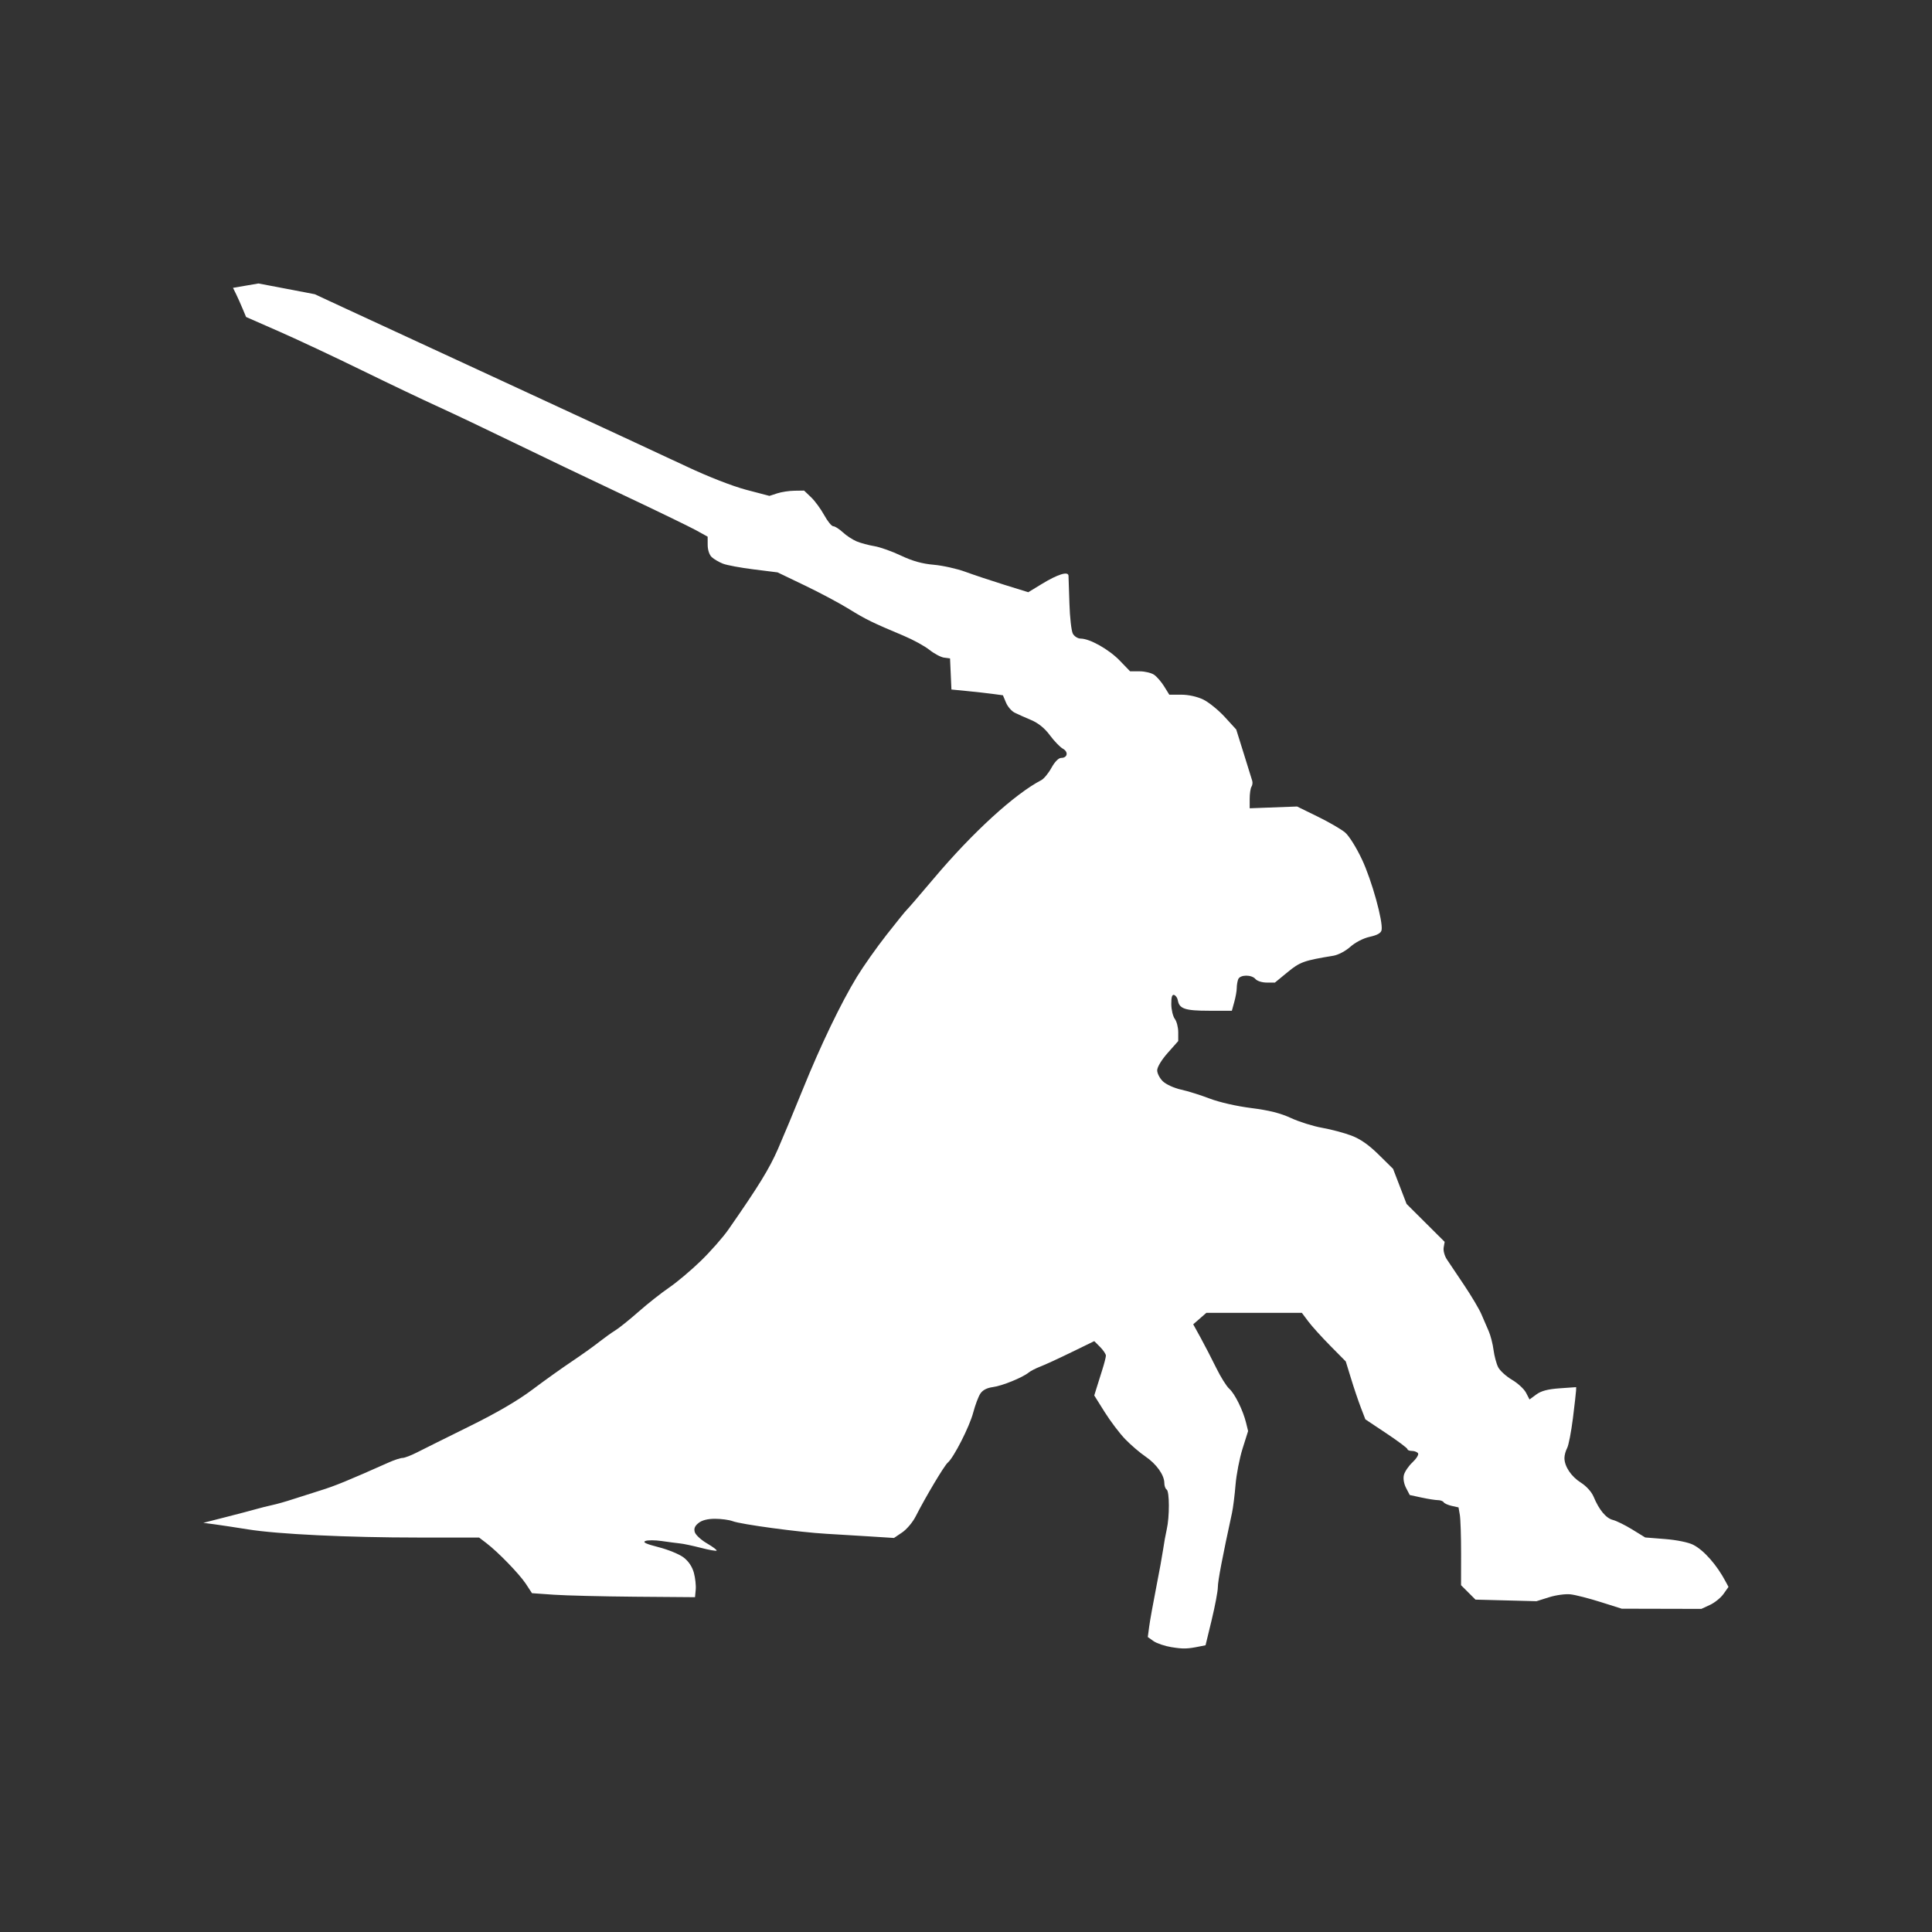 <?xml version="1.0" encoding="UTF-8" standalone="no"?>
<svg
   width="41.5mm"
   height="41.5mm"
   viewBox="0 0 41.5 41.5"
   version="1.1"
   id="svg8"
   inkscape:version="1.3.2 (091e20ef0f, 2023-11-25, custom)"
   inkscape:export-filename="./Devil May Cry Peak of Combat.png"
   inkscape:export-xdpi="156.68434"
   inkscape:export-ydpi="156.68434"
   sodipodi:docname="Devil May Cry Peak of Combat.svg"
   xml:space="preserve"
   xmlns:inkscape="http://www.inkscape.org/namespaces/inkscape"
   xmlns:sodipodi="http://sodipodi.sourceforge.net/DTD/sodipodi-0.dtd"
   xmlns="http://www.w3.org/2000/svg"
   xmlns:svg="http://www.w3.org/2000/svg"
   xmlns:rdf="http://www.w3.org/1999/02/22-rdf-syntax-ns#"
   xmlns:cc="http://creativecommons.org/ns#"
   xmlns:dc="http://purl.org/dc/elements/1.1/"><rect x="0" y="0" width="41.5" height="41.5" fill="#333333" stroke="none"/><sodipodi:namedview
     id="base"
     pagecolor="#000000"
     bordercolor="#666666"
     borderopacity="1.0"
     inkscape:pageopacity="0"
     inkscape:pageshadow="2"
     inkscape:zoom="5.0185181"
     inkscape:cx="19.82657"
     inkscape:cy="124.73802"
     inkscape:document-units="mm"
     inkscape:current-layer="layer2"
     inkscape:document-rotation="0"
     showgrid="false"
     fit-margin-top="0"
     fit-margin-left="0"
     fit-margin-right="0"
     fit-margin-bottom="0"
     inkscape:snap-page="true"
     inkscape:window-width="1920"
     inkscape:window-height="1050"
     inkscape:window-x="0"
     inkscape:window-y="330"
     inkscape:window-maximized="1"
     inkscape:showpageshadow="0"
     inkscape:pagecheckerboard="1"
     inkscape:deskcolor="#000000" /><defs
     id="defs2"><clipPath
       clipPathUnits="userSpaceOnUse"
       id="clipPath879"><rect
         style="fill:#ffffff;stroke-width:5;paint-order:stroke fill markers;stop-color:#000000"
         id="rect881"
         width="41.5"
         height="41.5"
         x="12.293"
         y="125.483" /></clipPath><clipPath
       clipPathUnits="userSpaceOnUse"
       id="clipPath384"><rect
         style="fill:#e5e5e5;stroke-width:4.14;stroke-linecap:round;stroke-linejoin:round;stroke-miterlimit:50;-inkscape-stroke:none;paint-order:markers fill stroke;stop-color:#000000"
         id="rect386"
         width="41.5"
         height="41.5"
         x="12.293"
         y="125.483" /></clipPath></defs><g
     inkscape:label="Layer 1"
     inkscape:groupmode="layer"
     id="layer1"
     transform="translate(-12.293,-125.483)"
     style="display:inline;opacity:0.478" /><g
     inkscape:groupmode="layer"
     id="layer2"
     inkscape:label="Layer 2"
     style="display:inline"><path
       style="display:inline;opacity:1;fill:#ffffff;stroke-width:0.19"
       d="m 25.17,35.383 c -0.147,-0.024 -0.323,-0.083 -0.391,-0.131 l -0.124,-0.088 0.03,-0.226 c 0.016,-0.124 0.084,-0.498 0.149,-0.83 0.066,-0.332 0.133,-0.705 0.151,-0.83 0.017,-0.124 0.052,-0.317 0.077,-0.427 0.062,-0.271 0.06,-0.816 -0.002,-0.855 -0.028,-0.017 -0.05,-0.081 -0.05,-0.141 -2.85e-4,-0.171 -0.17,-0.409 -0.406,-0.569 -0.118,-0.08 -0.313,-0.247 -0.433,-0.371 -0.12,-0.124 -0.319,-0.387 -0.442,-0.583 l -0.224,-0.357 0.045,-0.146 c 0.025,-0.08 0.081,-0.259 0.125,-0.398 0.044,-0.138 0.08,-0.279 0.08,-0.312 -1.36e-4,-0.033 -0.057,-0.117 -0.125,-0.186 l -0.125,-0.125 -0.491,0.239 c -0.27,0.132 -0.57,0.27 -0.667,0.307 -0.097,0.037 -0.21,0.095 -0.251,0.129 -0.133,0.108 -0.569,0.286 -0.769,0.312 -0.128,0.017 -0.22,0.065 -0.27,0.142 -0.042,0.064 -0.11,0.246 -0.152,0.405 -0.078,0.3 -0.419,0.969 -0.547,1.076 -0.074,0.062 -0.48,0.743 -0.689,1.155 -0.063,0.124 -0.193,0.279 -0.29,0.344 l -0.176,0.119 -0.503,-0.032 c -0.277,-0.018 -0.707,-0.044 -0.955,-0.058 -0.569,-0.032 -1.828,-0.202 -2.008,-0.271 -0.074,-0.028 -0.245,-0.051 -0.378,-0.051 -0.159,0 -0.281,0.031 -0.355,0.091 -0.081,0.065 -0.103,0.121 -0.079,0.198 0.019,0.059 0.136,0.167 0.262,0.24 0.125,0.073 0.218,0.143 0.206,0.155 -0.012,0.012 -0.166,-0.015 -0.342,-0.061 -0.176,-0.045 -0.378,-0.088 -0.448,-0.094 -0.07,-0.007 -0.245,-0.03 -0.389,-0.051 -0.144,-0.021 -0.302,-0.021 -0.352,-7.6e-4 -0.064,0.027 0.016,0.064 0.282,0.132 0.205,0.052 0.447,0.151 0.539,0.221 0.108,0.082 0.186,0.199 0.222,0.331 0.03,0.112 0.048,0.275 0.039,0.363 l -0.015,0.16 -1.282,-0.01 c -0.705,-0.006 -1.493,-0.025 -1.751,-0.043 l -0.469,-0.033 -0.134,-0.205 C 11.147,33.801 10.705,33.344 10.447,33.146 L 10.291,33.027 H 8.989 c -1.517,0 -3.023,-0.072 -3.666,-0.176 C 5.073,32.811 4.757,32.763 4.618,32.744 L 4.367,32.711 4.845,32.589 c 0.263,-0.067 0.557,-0.144 0.654,-0.172 0.097,-0.028 0.257,-0.068 0.355,-0.089 0.098,-0.021 0.291,-0.076 0.427,-0.121 0.137,-0.045 0.407,-0.131 0.6,-0.191 0.309,-0.095 0.597,-0.213 1.472,-0.603 0.118,-0.053 0.251,-0.096 0.294,-0.096 0.044,0 0.184,-0.054 0.313,-0.12 0.129,-0.066 0.632,-0.316 1.118,-0.556 0.588,-0.29 1.042,-0.554 1.356,-0.79 0.259,-0.195 0.642,-0.468 0.851,-0.608 0.209,-0.14 0.47,-0.326 0.58,-0.414 0.111,-0.087 0.269,-0.201 0.352,-0.252 0.083,-0.051 0.309,-0.233 0.503,-0.404 0.194,-0.171 0.488,-0.403 0.654,-0.516 0.166,-0.113 0.472,-0.371 0.681,-0.574 0.209,-0.203 0.474,-0.504 0.59,-0.67 0.65,-0.933 0.879,-1.305 1.067,-1.735 0.115,-0.263 0.355,-0.84 0.534,-1.282 0.381,-0.942 0.817,-1.849 1.161,-2.414 0.135,-0.221 0.422,-0.629 0.639,-0.905 0.217,-0.277 0.409,-0.514 0.427,-0.528 0.018,-0.014 0.281,-0.319 0.585,-0.679 0.836,-0.991 1.737,-1.814 2.311,-2.113 0.055,-0.029 0.153,-0.148 0.217,-0.265 0.071,-0.129 0.153,-0.212 0.209,-0.212 0.137,0 0.16,-0.13 0.035,-0.198 -0.06,-0.033 -0.185,-0.163 -0.278,-0.288 -0.112,-0.152 -0.247,-0.261 -0.402,-0.327 -0.128,-0.054 -0.288,-0.125 -0.354,-0.158 -0.067,-0.033 -0.151,-0.13 -0.187,-0.217 l -0.066,-0.157 -0.216,-0.029 c -0.119,-0.016 -0.367,-0.044 -0.553,-0.062 l -0.337,-0.033 -0.015,-0.334 -0.015,-0.334 -0.126,-0.016 c -0.069,-0.009 -0.211,-0.084 -0.316,-0.167 -0.104,-0.083 -0.353,-0.219 -0.553,-0.303 -0.67,-0.281 -0.814,-0.351 -1.176,-0.575 -0.198,-0.123 -0.624,-0.35 -0.947,-0.505 l -0.587,-0.282 -0.511,-0.064 c -0.281,-0.035 -0.579,-0.09 -0.662,-0.123 -0.083,-0.032 -0.19,-0.095 -0.239,-0.139 -0.052,-0.047 -0.088,-0.153 -0.089,-0.26 l -6.93e-4,-0.181 -0.259,-0.143 C 14.8,11.308 14.093,10.965 13.372,10.625 12.651,10.285 11.597,9.781 11.03,9.505 10.463,9.229 9.739,8.885 9.421,8.74 9.103,8.596 8.367,8.245 7.786,7.961 7.206,7.677 6.406,7.301 6.008,7.126 L 5.286,6.809 5.211,6.63 C 5.17,6.531 5.107,6.391 5.071,6.317 L 5.005,6.183 5.278,6.136 5.552,6.089 6.156,6.204 6.761,6.32 7.349,6.593 c 0.324,0.15 1.946,0.9 3.605,1.667 1.659,0.767 3.368,1.56 3.797,1.762 0.464,0.219 0.981,0.42 1.278,0.499 l 0.499,0.131 0.165,-0.054 c 0.091,-0.03 0.258,-0.056 0.372,-0.057 l 0.207,-0.003 0.151,0.144 c 0.083,0.079 0.209,0.252 0.281,0.383 0.072,0.131 0.159,0.239 0.195,0.239 0.036,0 0.128,0.059 0.205,0.13 0.077,0.072 0.211,0.159 0.297,0.195 0.086,0.036 0.256,0.082 0.378,0.102 0.122,0.02 0.38,0.111 0.573,0.203 0.247,0.117 0.457,0.176 0.704,0.197 0.194,0.017 0.499,0.085 0.679,0.151 0.18,0.066 0.558,0.192 0.84,0.28 l 0.513,0.159 0.292,-0.178 c 0.343,-0.209 0.566,-0.278 0.572,-0.176 0.002,0.038 0.011,0.309 0.02,0.603 0.009,0.294 0.042,0.583 0.073,0.641 0.031,0.058 0.107,0.106 0.168,0.106 0.196,9.6e-4 0.607,0.232 0.838,0.471 l 0.224,0.232 h 0.205 c 0.113,0 0.253,0.034 0.312,0.075 0.059,0.041 0.157,0.155 0.216,0.251 l 0.109,0.176 h 0.257 c 0.157,0 0.34,0.041 0.472,0.104 0.118,0.057 0.326,0.226 0.462,0.374 l 0.247,0.27 0.162,0.518 c 0.089,0.285 0.171,0.548 0.182,0.586 0.011,0.037 0.004,0.094 -0.017,0.126 -0.021,0.032 -0.038,0.149 -0.038,0.26 v 0.202 l 0.509,-0.019 0.509,-0.019 0.439,0.215 c 0.242,0.118 0.507,0.272 0.591,0.342 0.086,0.072 0.243,0.323 0.365,0.583 0.21,0.446 0.455,1.331 0.42,1.514 -0.012,0.064 -0.091,0.109 -0.254,0.145 -0.14,0.031 -0.31,0.119 -0.418,0.215 -0.103,0.092 -0.261,0.175 -0.367,0.192 -0.63,0.103 -0.713,0.133 -0.981,0.353 l -0.271,0.223 h -0.177 c -0.098,0 -0.205,-0.034 -0.24,-0.075 -0.083,-0.1 -0.333,-0.098 -0.372,0.004 -0.017,0.044 -0.031,0.129 -0.031,0.189 -1.53e-4,0.06 -0.024,0.194 -0.053,0.298 l -0.052,0.189 h -0.491 c -0.512,0 -0.638,-0.042 -0.669,-0.222 -0.009,-0.053 -0.045,-0.106 -0.08,-0.117 -0.044,-0.015 -0.062,0.044 -0.061,0.197 8.81e-4,0.12 0.035,0.262 0.075,0.316 0.041,0.054 0.074,0.183 0.074,0.287 v 0.19 l -0.226,0.255 c -0.132,0.149 -0.226,0.304 -0.226,0.374 0,0.065 0.055,0.172 0.123,0.237 0.068,0.065 0.242,0.145 0.39,0.177 0.147,0.032 0.425,0.12 0.619,0.194 0.205,0.078 0.577,0.163 0.888,0.202 0.381,0.048 0.629,0.11 0.855,0.215 0.175,0.081 0.477,0.176 0.671,0.21 0.194,0.034 0.476,0.11 0.629,0.168 0.19,0.072 0.372,0.2 0.584,0.409 l 0.308,0.304 0.145,0.377 0.145,0.377 0.409,0.407 0.409,0.407 -0.021,0.121 c -0.012,0.067 0.019,0.181 0.068,0.255 0.049,0.073 0.216,0.322 0.371,0.553 0.155,0.231 0.321,0.51 0.369,0.621 0.048,0.111 0.12,0.277 0.16,0.37 0.04,0.093 0.087,0.274 0.103,0.402 0.017,0.128 0.061,0.295 0.099,0.37 0.038,0.075 0.171,0.196 0.296,0.27 0.125,0.073 0.262,0.199 0.303,0.279 l 0.075,0.145 0.145,-0.107 c 0.104,-0.077 0.246,-0.115 0.501,-0.133 l 0.356,-0.025 -0.002,0.07 c -9.6e-4,0.038 -0.032,0.308 -0.068,0.6 -0.037,0.292 -0.092,0.579 -0.124,0.638 -0.032,0.059 -0.058,0.155 -0.058,0.214 0,0.181 0.145,0.398 0.353,0.529 0.118,0.075 0.23,0.198 0.274,0.304 0.118,0.283 0.266,0.461 0.415,0.498 0.076,0.019 0.262,0.111 0.415,0.205 l 0.278,0.171 0.427,0.034 c 0.246,0.019 0.502,0.071 0.603,0.123 0.229,0.116 0.506,0.429 0.698,0.791 l 0.061,0.114 -0.107,0.151 c -0.059,0.083 -0.19,0.189 -0.292,0.236 l -0.184,0.085 -0.855,-0.002 -0.855,-0.002 -0.453,-0.143 c -0.249,-0.079 -0.539,-0.153 -0.645,-0.165 -0.106,-0.013 -0.314,0.015 -0.463,0.062 l -0.271,0.085 -0.655,-0.017 -0.655,-0.017 -0.155,-0.155 -0.155,-0.155 0.001,-0.675 c 5.7e-4,-0.371 -0.012,-0.747 -0.027,-0.835 l -0.028,-0.161 -0.145,-0.032 c -0.08,-0.018 -0.158,-0.053 -0.174,-0.078 -0.016,-0.026 -0.071,-0.046 -0.124,-0.046 -0.052,0 -0.21,-0.025 -0.35,-0.055 l -0.255,-0.055 -0.079,-0.152 c -0.047,-0.091 -0.066,-0.203 -0.046,-0.28 0.018,-0.07 0.1,-0.192 0.184,-0.27 0.083,-0.078 0.137,-0.165 0.12,-0.193 -0.018,-0.028 -0.076,-0.052 -0.13,-0.052 -0.054,0 -0.098,-0.017 -0.098,-0.038 -2.5e-5,-0.021 -0.203,-0.173 -0.452,-0.339 l -0.452,-0.301 -0.097,-0.252 c -0.053,-0.139 -0.148,-0.418 -0.21,-0.622 l -0.114,-0.37 -0.331,-0.335 c -0.182,-0.184 -0.395,-0.419 -0.472,-0.522 l -0.14,-0.187 h -1.026 -1.026 l -0.141,0.123 -0.141,0.123 0.161,0.292 c 0.088,0.161 0.238,0.451 0.333,0.644 0.095,0.194 0.221,0.396 0.281,0.449 0.12,0.108 0.294,0.46 0.361,0.732 l 0.043,0.176 -0.119,0.377 c -0.065,0.207 -0.133,0.558 -0.151,0.779 -0.018,0.221 -0.052,0.493 -0.076,0.603 -0.204,0.937 -0.304,1.462 -0.304,1.595 0,0.086 -0.06,0.402 -0.132,0.702 l -0.132,0.545 -0.119,0.024 c -0.273,0.056 -0.358,0.058 -0.612,0.017 z"
       id="path1" /></g></svg>

